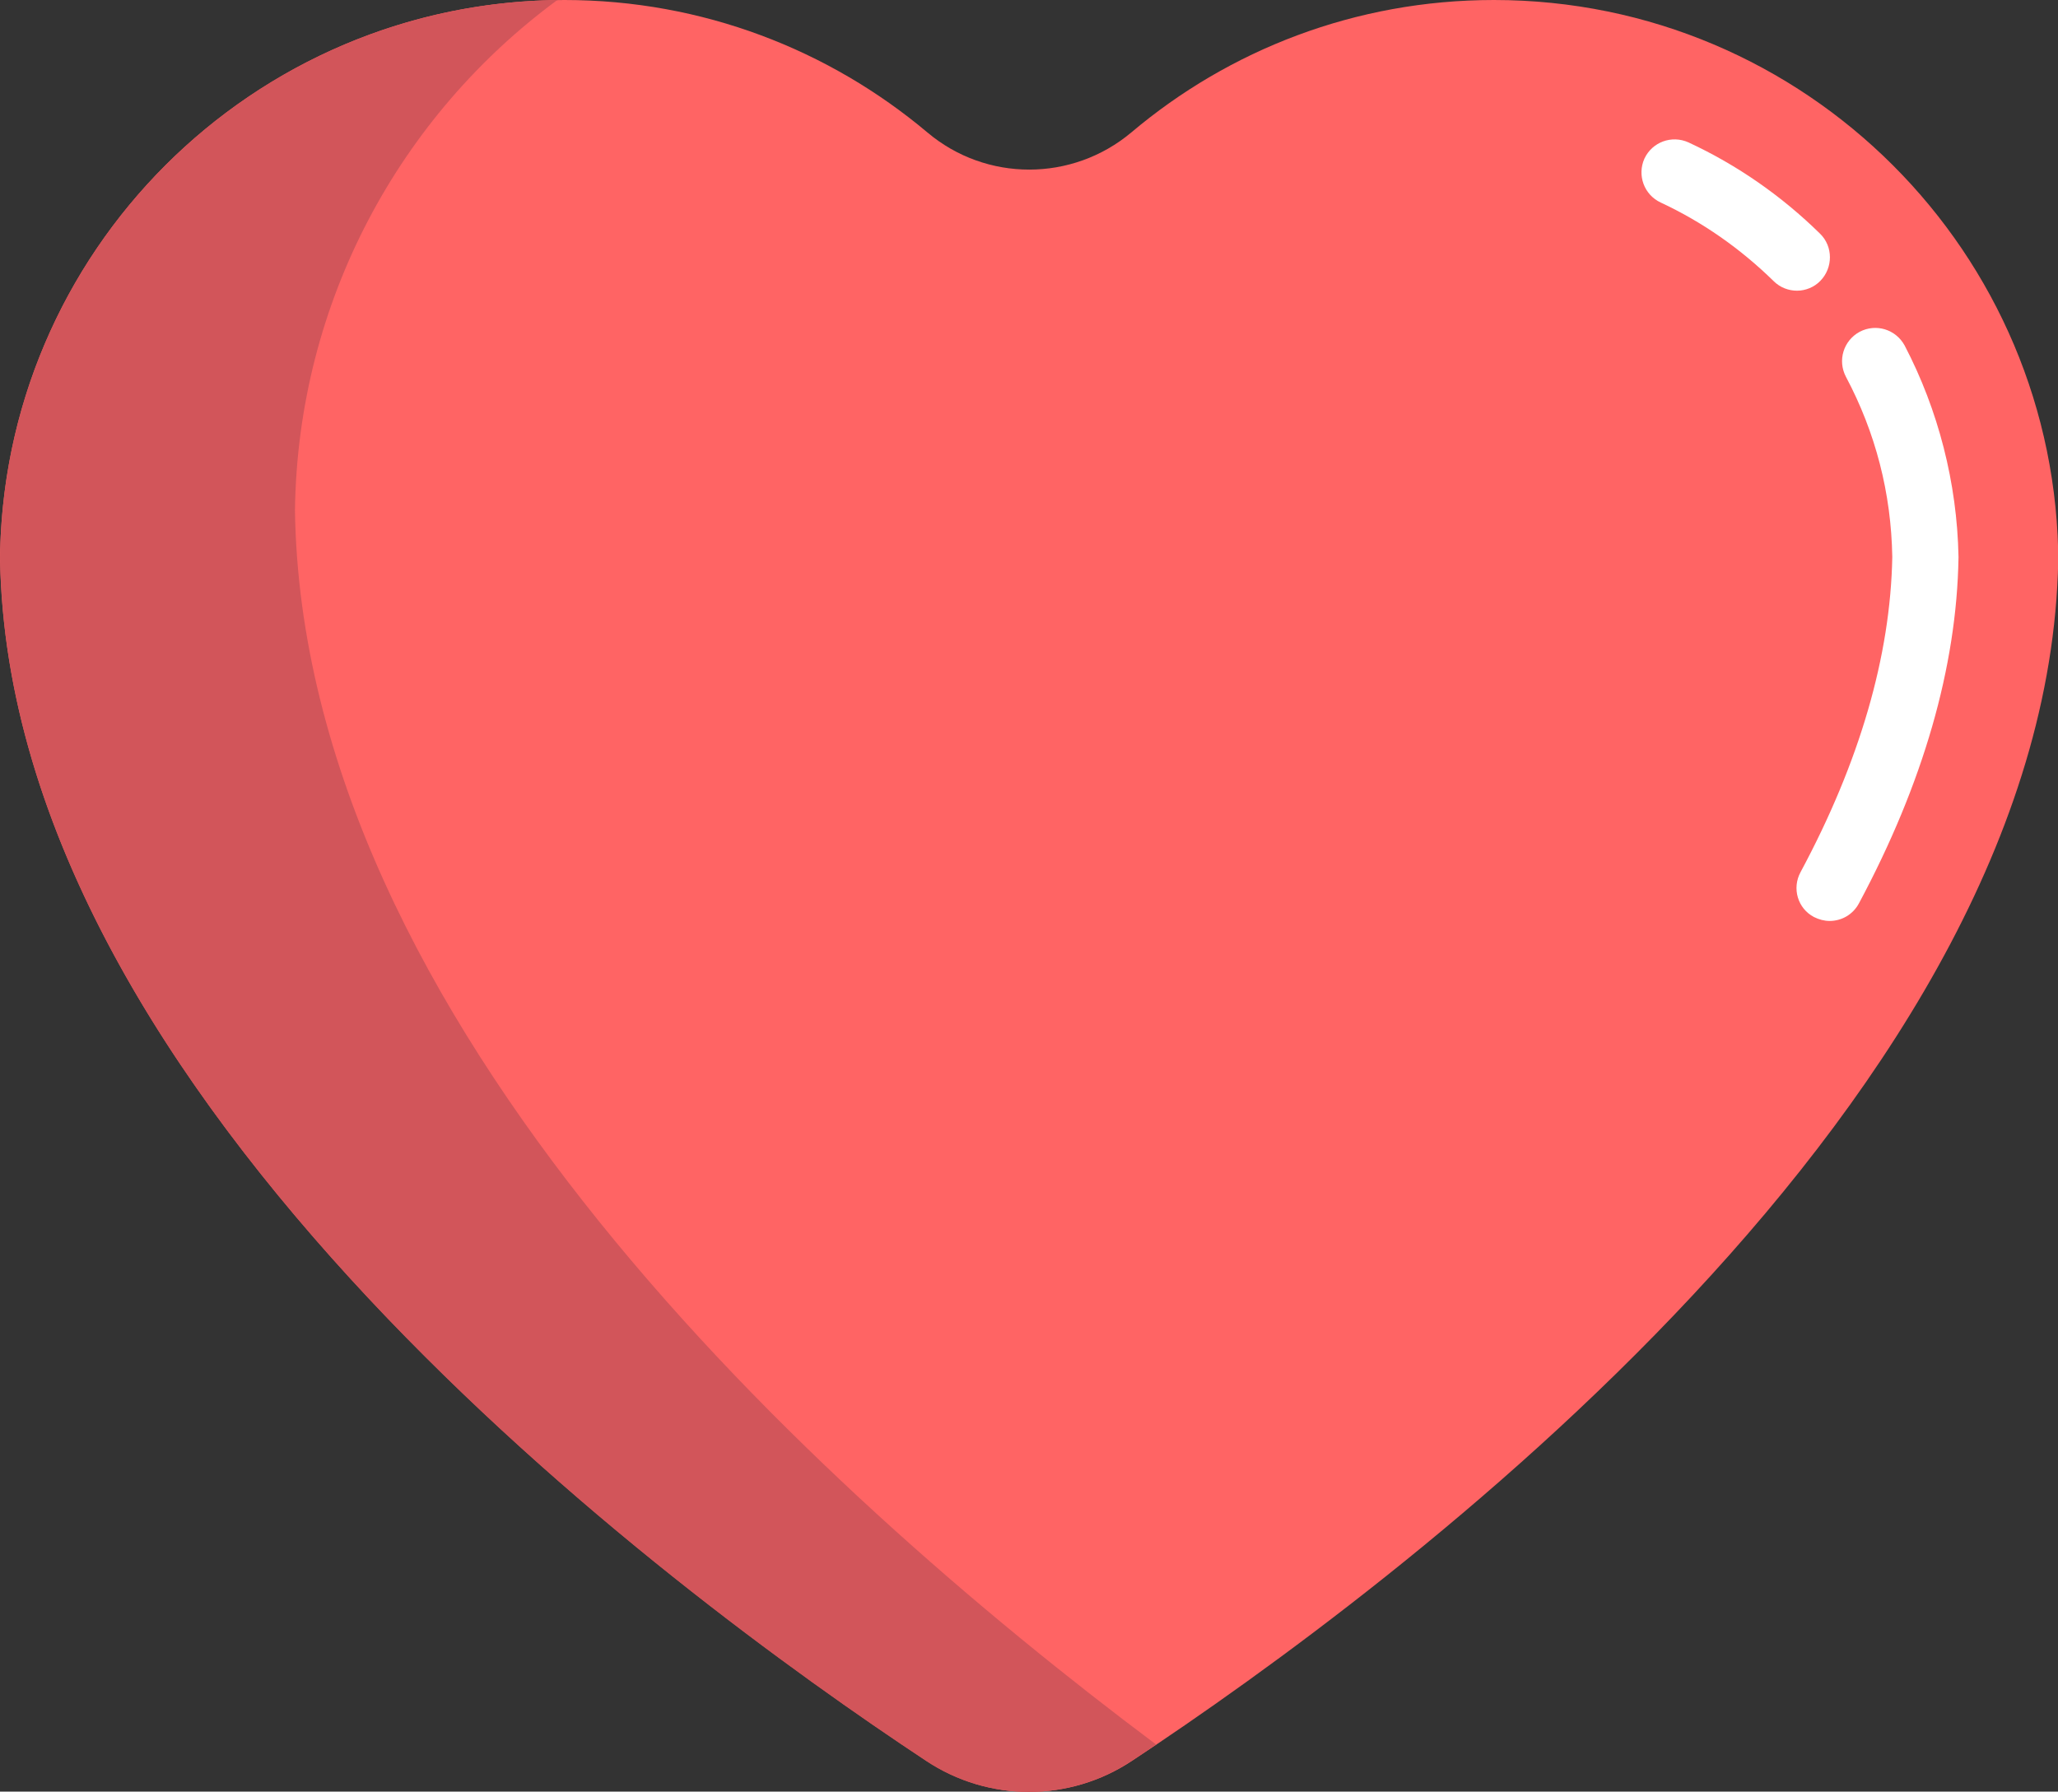 <?xml version="1.0" encoding="utf-8"?>
<!-- Generator: Adobe Illustrator 19.0.0, SVG Export Plug-In . SVG Version: 6.00 Build 0)  -->
<svg version="1.1" id="Camada_1" xmlns="http://www.w3.org/2000/svg" xmlns:xlink="http://www.w3.org/1999/xlink" x="0px" y="0px"
	 viewBox="0 0 581.2 506" enable-background="new 0 0 581.2 506" xml:space="preserve">
<rect x="0" y="0" width="581.2" height="506" fill="#333333" stroke="none"/>
<g id="XMLID_141_">
	<path id="XMLID_610_" fill="#FF6464" d="M0,159.4C0,71.4,71.4,0,159.4,0c39,0,74.8,14.1,102.5,37.4c16.6,14,40.9,14,57.6,0
		C347.1,14.1,382.8,0,421.9,0c88,0,159.4,71.4,159.4,159.4v-4.7c0,154.6-188,294-261.6,342.6c-17.6,11.7-40.5,11.7-58.1,0
		C188,448.6,0,309.2,0,154.7"/>
	<path id="XMLID_607_" fill="#D2555A" d="M83.3,144.1c0,0.8,0,1.5,0,2.3C83.3,145.6,83.3,144.8,83.3,144.1c0-1,0-2,0-3.1
		C83.3,142,83.3,143.1,83.3,144.1C84.1,85,113.1,32.6,157.4,0C71,1.1,1.1,70.9,0,157.4c2.2,153.5,188.4,291.6,261.5,339.9
		c17.6,11.7,40.5,11.7,58.1,0c2.2-1.4,4.5-3,6.9-4.6C229.2,419.8,85.4,287.9,83.3,144.1z"/>
	<path id="XMLID_305_" display="none" fill="#8D563E" d="M590.6,154.7c0-0.4,0-0.9-0.1-1.3c0-0.1,0-0.1,0-0.2
		C587.3,63,512.9-9.4,421.9-9.4c-39.7,0-78.2,14.1-108.5,39.6c-13.2,11.1-32.3,11.1-45.5,0C237.6,4.7,199-9.4,159.4-9.4
		C68.4-9.4-6,63-9.3,153.2c0,0.1,0,0.1,0,0.2c-0.1,0.4-0.1,0.8-0.1,1.3v4.7c0,0.4,0,0.8,0.1,1.2c0,0,0,0.1,0,0.1
		C-4.7,315.9,177.5,453,256.4,505.1c10.4,6.9,22.3,10.3,34.2,10.3c11.9,0,23.8-3.4,34.2-10.3c78.9-52.2,261.1-189.2,265.7-344.5
		c0,0,0-0.1,0-0.1c0-0.4,0.1-0.8,0.1-1.2L590.6,154.7L590.6,154.7z M314.5,489.5c-14.5,9.6-33.3,9.6-47.8,0
		c-34.4-22.7-100.5-69.9-156.7-130.2C44.2,288.7,10.3,220.8,9.4,157.4c0-0.1,0-0.1,0-0.2c0-0.1,0-0.2,0-0.3
		C10.7,75.4,77.5,9.4,159.4,9.4c35.2,0,69.5,12.5,96.4,35.2c20.2,17,49.5,17,69.6,0c26.9-22.7,61.2-35.2,96.4-35.2
		c81.9,0,148.7,66,150,147.6c0,0.1,0,0.2,0,0.3c0,0.1,0,0.1,0,0.2c-0.9,63.4-34.8,131.3-100.6,201.9
		C415,419.6,348.9,466.8,314.5,489.5z"/>
	<g id="XMLID_258_">
	</g>
	<g id="XMLID_239_">
	</g>
	<g id="XMLID_236_">
	</g>
	<g id="XMLID_211_">
	</g>
	<g id="XMLID_210_">
	</g>
	<g id="XMLID_208_">
	</g>
	<g id="XMLID_206_">
	</g>
	<g id="XMLID_205_">
	</g>
	<g id="XMLID_203_">
	</g>
	<g id="XMLID_202_">
	</g>
	<g id="XMLID_201_">
	</g>
	<g id="XMLID_200_">
	</g>
	<g id="XMLID_197_">
	</g>
	<g id="XMLID_187_">
	</g>
	<g id="XMLID_186_">
	</g>
	<path id="XMLID_514_" fill="#FFFFFF" d="M507.5,82.1c-2.4,0-4.8-0.9-6.6-2.7c-9.4-9.2-20.1-16.7-31.9-22.2
		c-4.7-2.2-6.7-7.7-4.6-12.4c2.2-4.7,7.7-6.7,12.4-4.6c13.8,6.4,26.3,15.1,37.2,25.8c3.7,3.6,3.7,9.6,0.1,13.3
		C512.4,81.1,509.9,82.1,507.5,82.1z"/>
	<path id="XMLID_311_" fill="#FFFFFF" d="M553.1,157.2c0,0.1,0,0.2,0,0.3c-0.5,30.9-10,63.8-28.1,97.6c-1.7,3.2-4.9,5-8.3,5
		c-1.5,0-3-0.4-4.4-1.1c-4.6-2.4-6.3-8.1-3.8-12.7c16.7-31.1,25.4-61.1,25.9-89c-0.3-18-4.7-35.1-13.1-50.9
		c-2.4-4.6-0.7-10.2,3.9-12.7c4.6-2.4,10.2-0.7,12.7,3.9C547.4,115.8,552.7,136.4,553.1,157.2z"/>
</g>
</svg>
